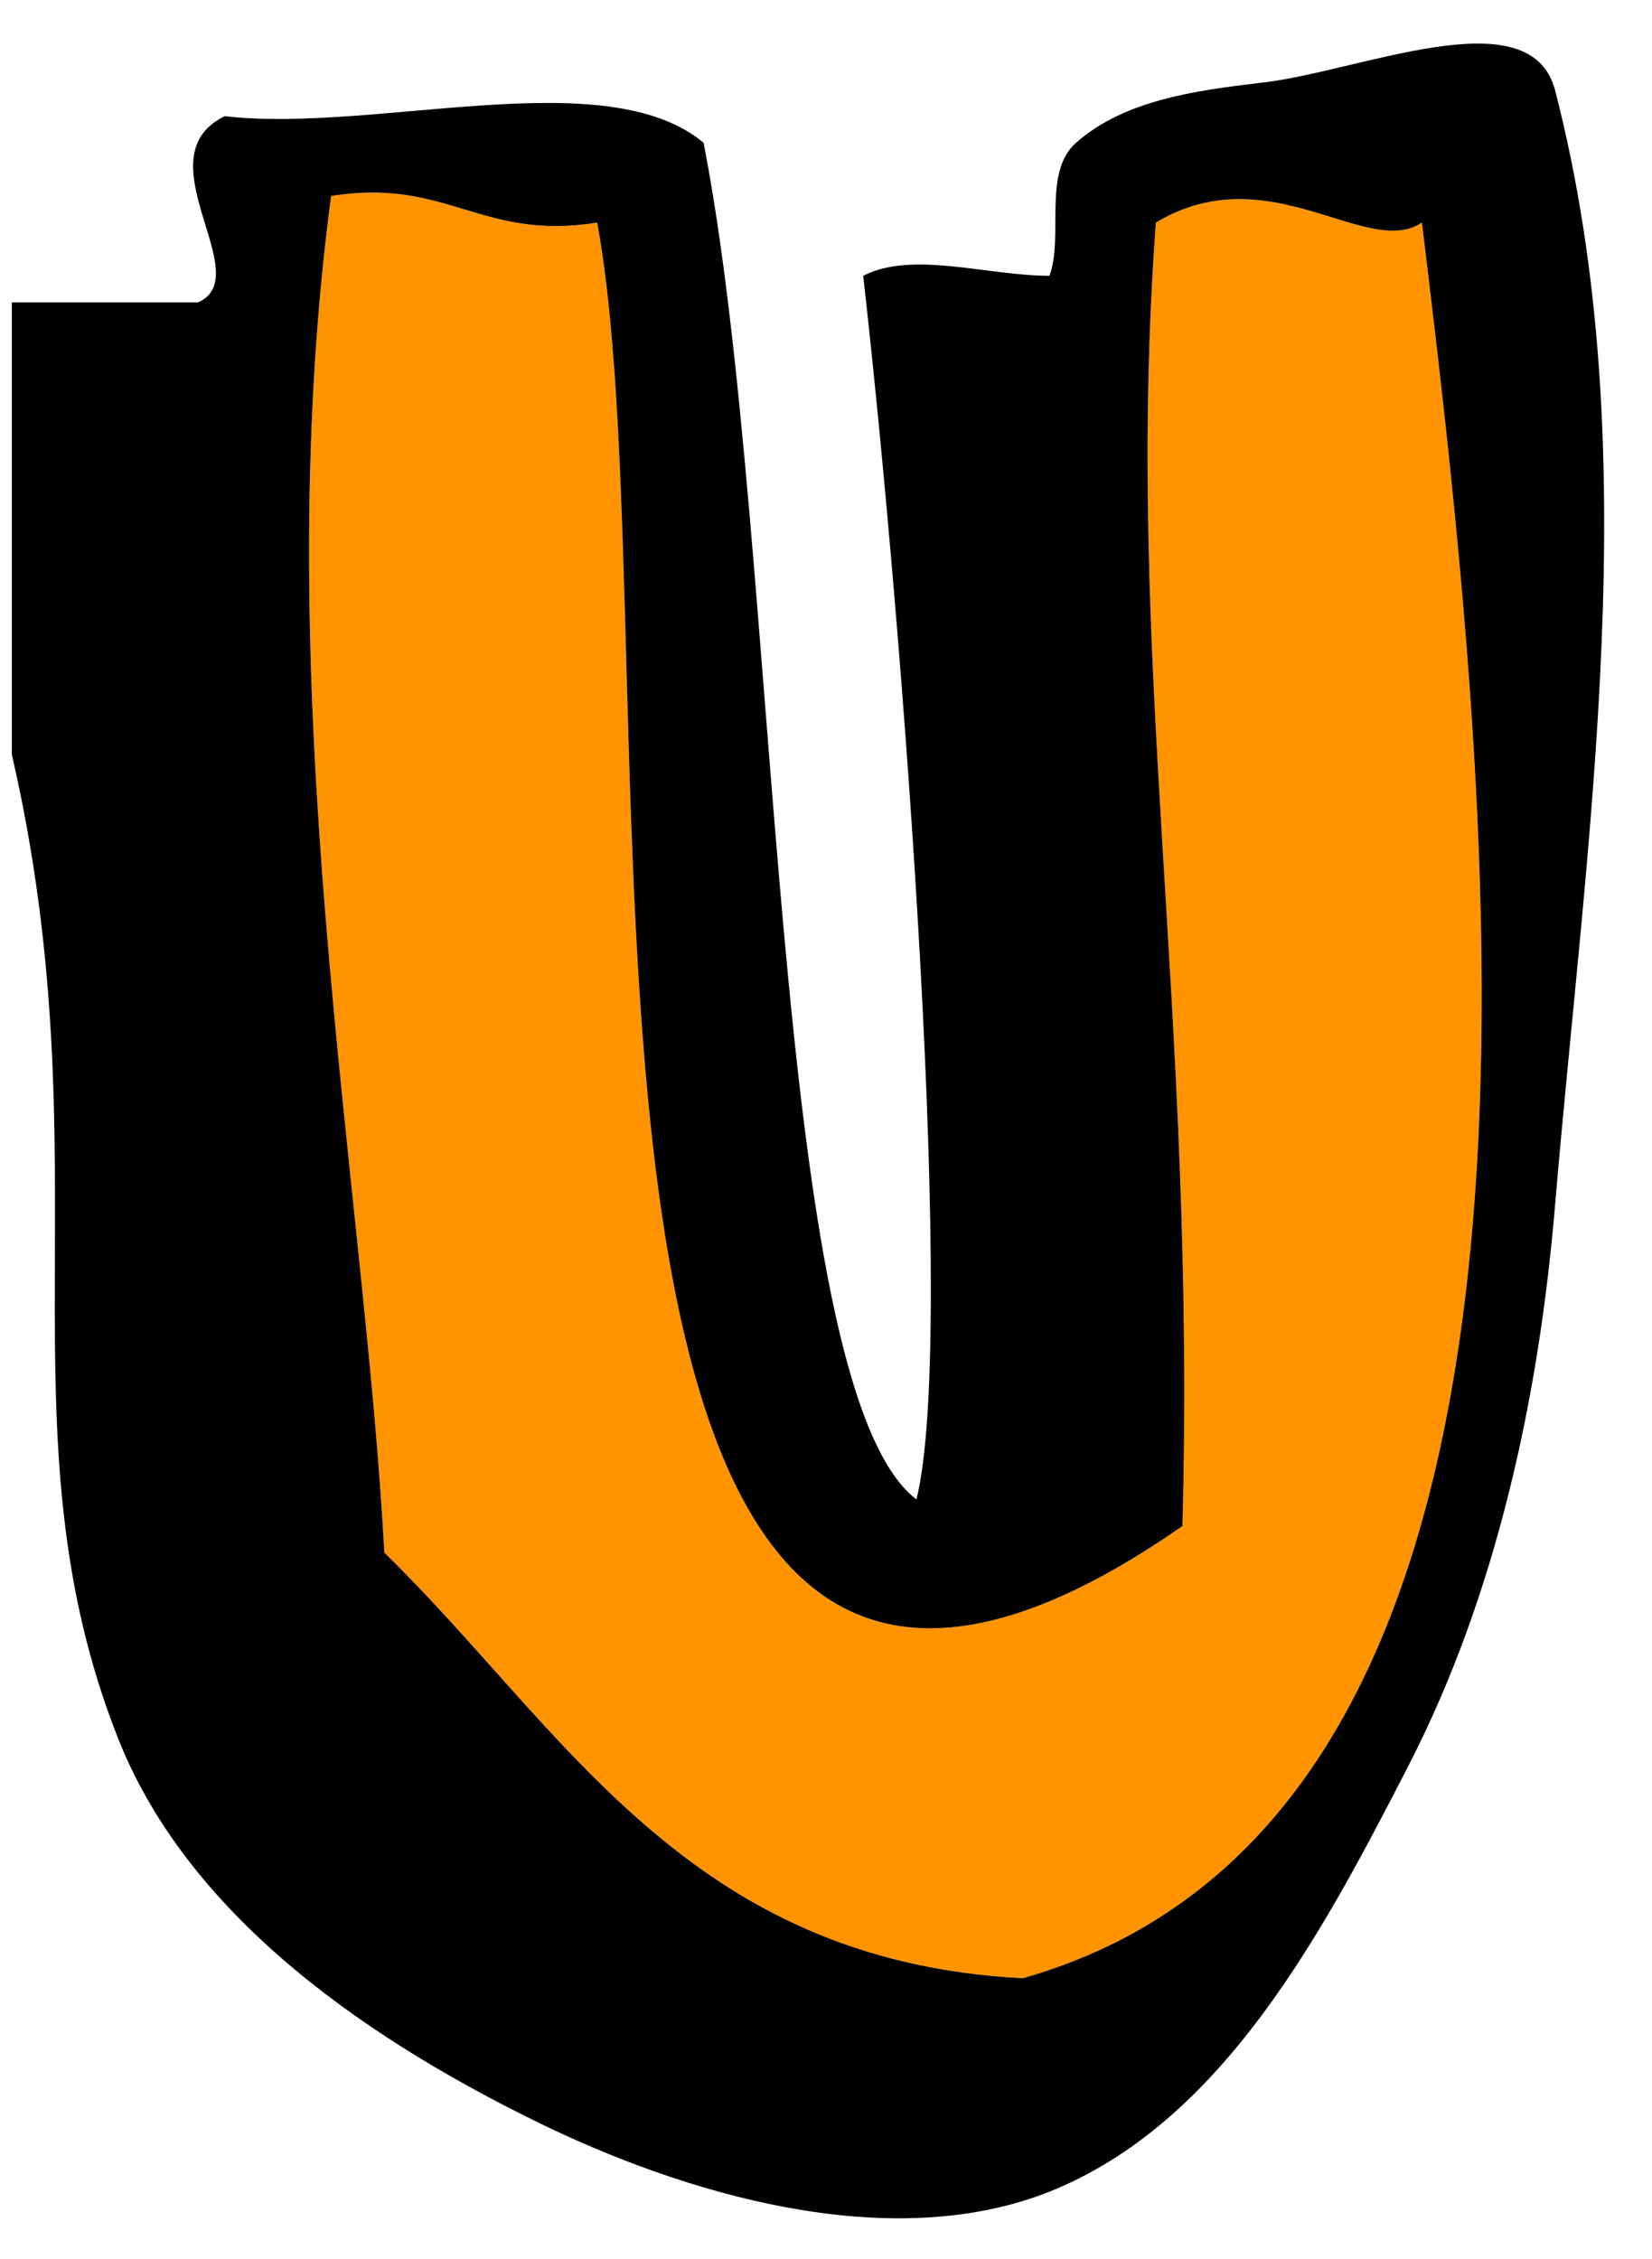 <svg xmlns="http://www.w3.org/2000/svg" xmlns:xlink="http://www.w3.org/1999/xlink" version="1.1" width="60.17" height="82.3" viewBox="0.281 -0.968 60.17 82.3"><defs><style/></defs>
  <!-- Exported by Scratch - http://scratch.mit.edu/ -->
  <g id="ID0.6532850251533091">
    <path id="ID0.07966083101928234" fill="#FF9400" d="M 299 360 C 302.115 376.867 295.156 427 321 409 C 321.523 389.447 318.795 376.447 320 360 C 324.252 357.448 327.935 361.386 330 360 C 332.994 384.362 336.525 419.887 315 426 C 302.325 425.342 297.752 416.581 291 410 C 290.267 396.153 286.540 377.485 289 359 C 293.368 358.299 294.632 360.701 299 360 Z " transform="matrix(0.969, 0, 0, 0.969, -267.7, -341.7)"/>
    <path id="ID0.3616142049431801" d="M 323.900 354.750 C 327.602 354.358 334.043 351.481 335 355 C 338.503 368.536 336.173 383.063 335 397 C 334.399 404.137 332.805 411.571 329.500 418 C 326.316 424.190 322.628 431.198 316.300 433.900 C 310.495 436.377 302.985 434.378 297.150 431.600 C 290.655 428.475 283.708 423.829 281 417 C 276.435 405.479 280.536 395.350 277 380 C 277 374.333 277 368.667 277 363 C 279.333 363 281.667 363 284 363 C 286.252 362.002 281.838 357.548 285 356 C 290.680 356.653 299.315 353.921 303 357 C 305.945 372.066 305.413 403.743 311 408 C 312.509 401.998 310.553 375.739 309 362 C 310.853 361.047 313.667 362 316 362 C 316.547 360.547 315.730 358.124 317 357 C 318.820 355.389 321.527 355.033 323.900 354.750 Z M 289 359 C 286.540 377.485 290.267 396.153 291 410 C 297.752 416.581 302.325 425.342 315 426 C 336.525 419.887 332.994 384.362 330 360 C 327.935 361.386 324.252 357.448 320 360 C 318.795 376.447 321.523 389.447 321 409 C 295.156 427 302.115 376.867 299 360 C 294.632 360.701 293.368 358.299 289 359 Z " transform="matrix(0.969, 0, 0, 0.969, -267.7, -341.7)"/>
  </g>
</svg>
